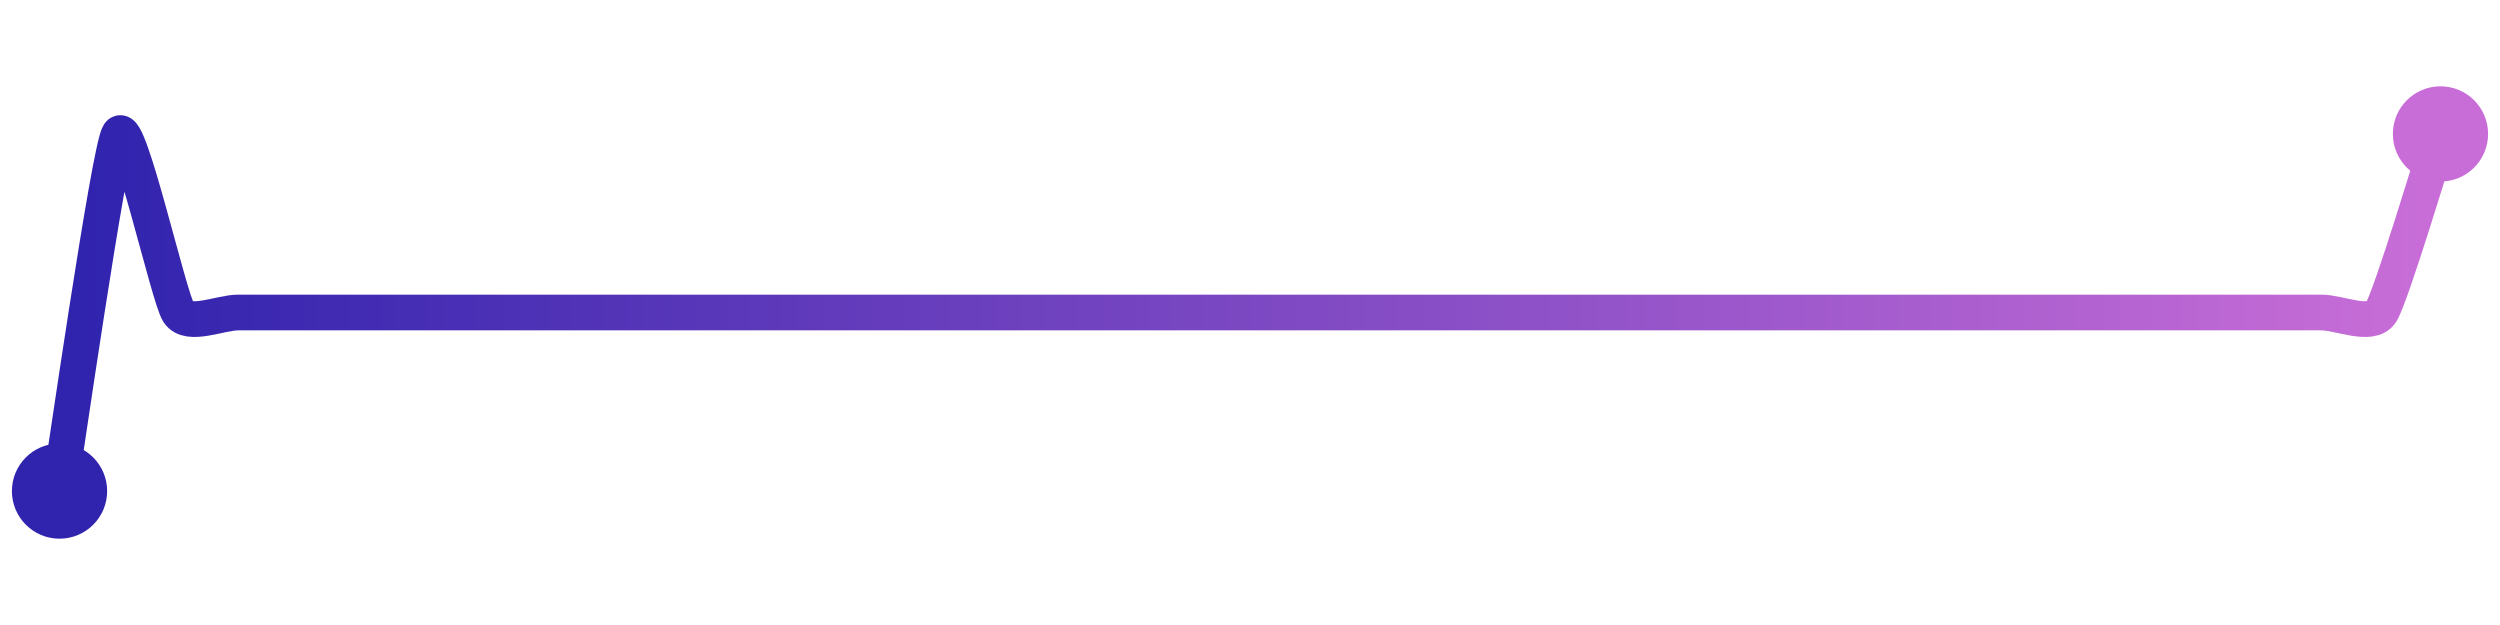 <svg width="200" height="50" viewBox="0 0 210 50" xmlns="http://www.w3.org/2000/svg">
    <defs>
        <linearGradient x1="0%" y1="0%" x2="100%" y2="0%" id="a">
            <stop stop-color="#3023AE" offset="0%"/>
            <stop stop-color="#C86DD7" offset="100%"/>
        </linearGradient>
    </defs>
    <path stroke="url(#a)"
          stroke-width="3"
          stroke-linejoin="round"
          stroke-linecap="round"
          d="M5 40 C 5.25 38.52, 9.17 11.25, 10 10 S 14.17 23.75, 15 25 S 18.5 25, 20 25 S 23.5 25, 25 25 S 28.5 25, 30 25 S 33.5 25, 35 25 S 38.5 25, 40 25 S 43.5 25, 45 25 S 48.5 25, 50 25 S 53.5 25, 55 25 S 58.5 25, 60 25 S 63.5 25, 65 25 S 68.5 25, 70 25 S 73.5 25, 75 25 S 78.5 25, 80 25 S 83.5 25, 85 25 S 88.5 25, 90 25 S 93.5 25, 95 25 S 98.5 25, 100 25 S 103.5 25, 105 25 S 108.5 25, 110 25 S 113.5 25, 115 25 S 118.5 25, 120 25 S 123.5 25, 125 25 S 128.5 25, 130 25 S 133.5 25, 135 25 S 138.5 25, 140 25 S 143.5 25, 145 25 S 148.5 25, 150 25 S 153.5 25, 155 25 S 158.5 25, 160 25 S 163.5 25, 165 25 S 168.5 25, 170 25 S 173.5 25, 175 25 S 178.5 25, 180 25 S 183.5 25, 185 25 S 188.5 25, 190 25 S 193.5 25, 195 25 S 199.17 26.25, 200 25 S 204.53 11.42, 205 10"
          fill="none"/>
    <circle r="4" cx="5" cy="40" fill="#3023AE"/>
    <circle r="4" cx="205" cy="10" fill="#C86DD7"/>      
</svg>
